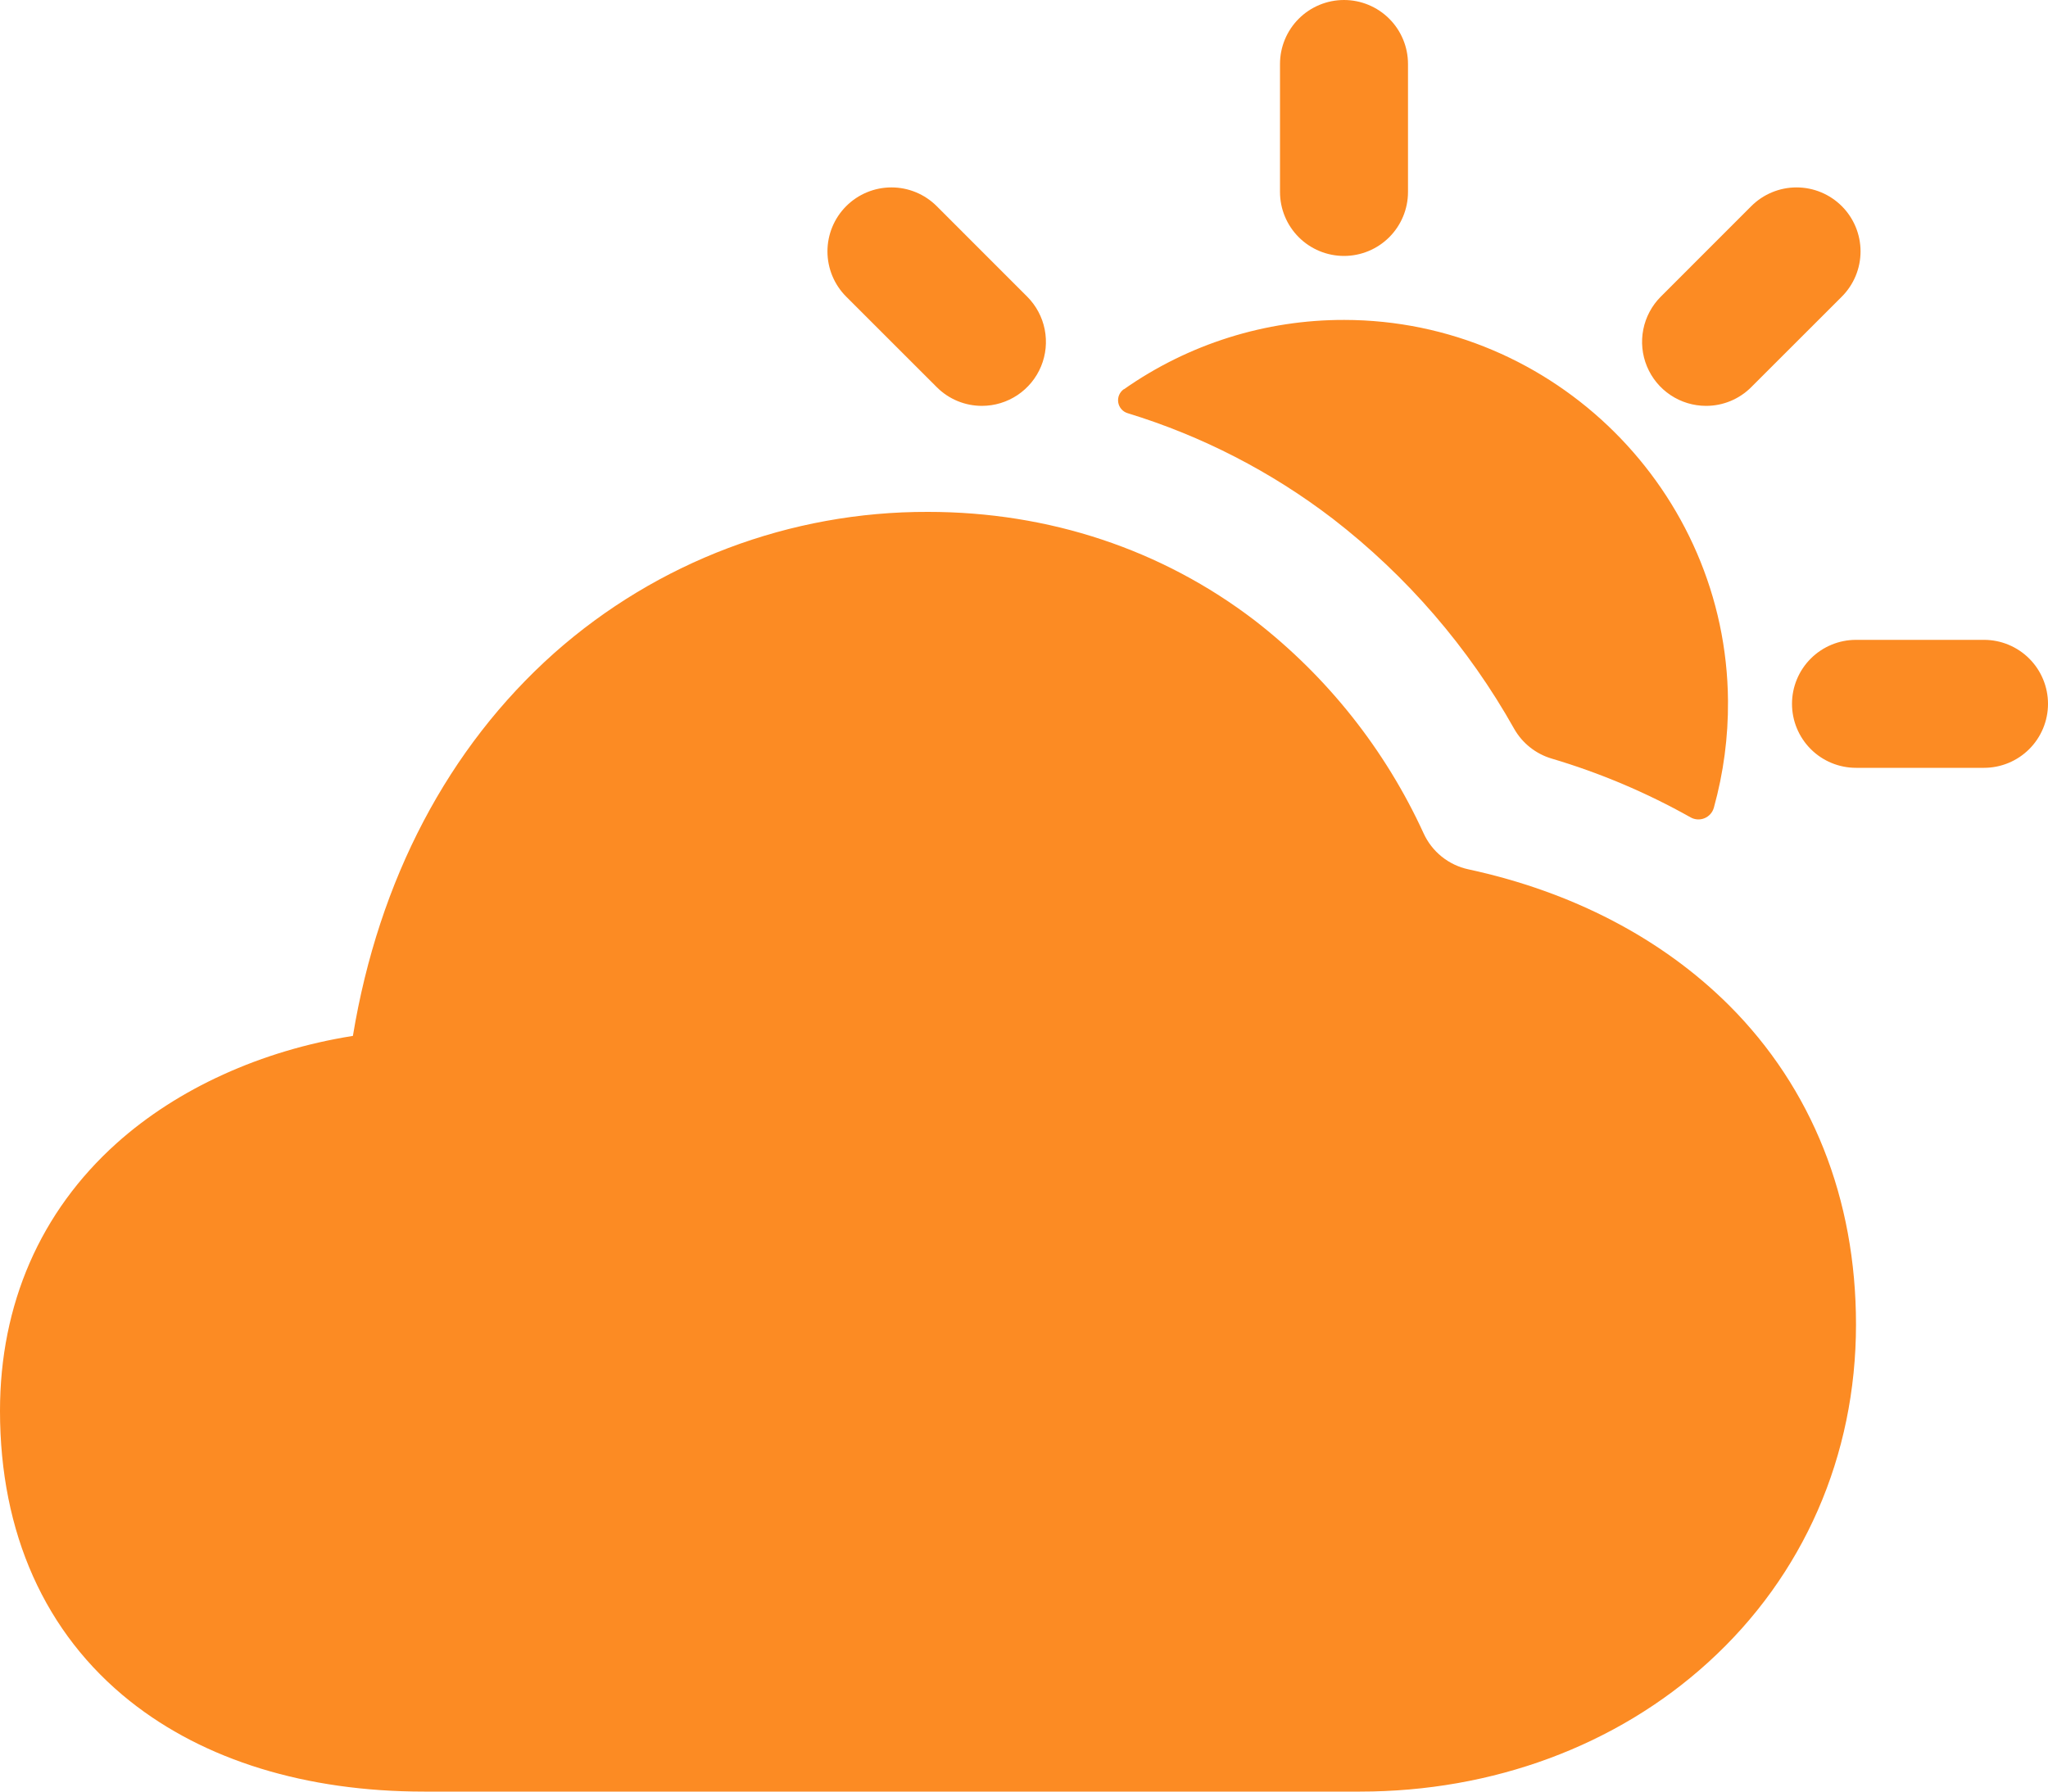 <svg width="512" height="448" viewBox="0 0 512 448" fill="none" xmlns="http://www.w3.org/2000/svg">
<path d="M340 448H106C76.5 448 51.08 440.17 32.47 425.36C11.23 408.44 0 383.35 0 352.8C0 326.14 10.08 303 29.14 285.89C44.38 272.21 65.31 262.68 88.14 259.05C88.2 259.05 88.22 259.05 88.23 259C94.67 220 112.06 186.91 138.54 163.32C164.301 140.472 197.567 127.9 232 128C262.23 128 290.48 137.39 313.71 155.17C331.863 169.24 346.339 187.497 355.9 208.38C356.935 210.648 358.486 212.643 360.429 214.206C362.371 215.769 364.653 216.855 367.09 217.38C393.09 222.99 415.49 234.67 432.26 251.38C453 272.11 464 299.71 464 331.2C464 364.05 450.87 394.07 427 415.72C404.11 436.54 373.2 448 340 448ZM387.89 189.68C399.99 193.268 411.65 198.203 422.65 204.39C423.181 204.688 423.772 204.861 424.38 204.896C424.987 204.931 425.595 204.827 426.156 204.592C426.717 204.356 427.217 203.996 427.618 203.538C428.019 203.081 428.311 202.537 428.47 201.95C430.881 193.264 432.069 184.284 432 175.27C431.61 122.84 388.52 80.05 336.09 80C316.378 79.95 297.134 86.004 281 97.33H280.94C280.422 97.697 280.018 98.203 279.774 98.788C279.53 99.374 279.456 100.017 279.561 100.643C279.665 101.269 279.943 101.853 280.364 102.329C280.785 102.804 281.331 103.151 281.94 103.33C300.471 109.001 317.838 117.942 333.22 129.73C351.699 144.013 367.112 161.871 378.54 182.24C380.579 185.834 383.93 188.5 387.89 189.68ZM496 192H464C459.757 192 455.687 190.314 452.686 187.314C449.686 184.313 448 180.243 448 176C448 171.757 449.686 167.687 452.686 164.686C455.687 161.686 459.757 160 464 160H496C500.243 160 504.313 161.686 507.314 164.686C510.314 167.687 512 171.757 512 176C512 180.243 510.314 184.313 507.314 187.314C504.313 190.314 500.243 192 496 192ZM336 64C331.757 64 327.687 62.314 324.686 59.314C321.686 56.313 320 52.243 320 48V16C320 11.757 321.686 7.687 324.686 4.686C327.687 1.686 331.757 0 336 0C340.243 0 344.313 1.686 347.314 4.686C350.314 7.687 352 11.757 352 16V48C352 52.243 350.314 56.313 347.314 59.314C344.313 62.314 340.243 64 336 64ZM245.49 101.49C243.389 101.493 241.307 101.081 239.366 100.276C237.425 99.471 235.662 98.29 234.18 96.8L211.55 74.18C208.549 71.179 206.863 67.109 206.863 62.865C206.863 58.621 208.549 54.551 211.55 51.55C214.551 48.549 218.621 46.863 222.865 46.863C227.109 46.863 231.179 48.549 234.18 51.55L256.8 74.18C259.036 76.418 260.559 79.268 261.176 82.371C261.792 85.473 261.475 88.689 260.265 91.612C259.055 94.535 257.005 97.033 254.375 98.791C251.745 100.549 248.653 101.489 245.49 101.49ZM426.51 101.49C423.347 101.489 420.255 100.549 417.625 98.791C414.995 97.033 412.945 94.535 411.735 91.612C410.525 88.689 410.208 85.473 410.824 82.371C411.441 79.268 412.964 76.418 415.2 74.18L437.82 51.55C440.821 48.549 444.891 46.863 449.135 46.863C453.379 46.863 457.449 48.549 460.45 51.55C463.451 54.551 465.137 58.621 465.137 62.865C465.137 67.109 463.451 71.179 460.45 74.18L437.82 96.8C436.338 98.29 434.575 99.471 432.634 100.276C430.693 101.081 428.611 101.493 426.51 101.49Z" fill="#FC8B23"/>
</svg>
